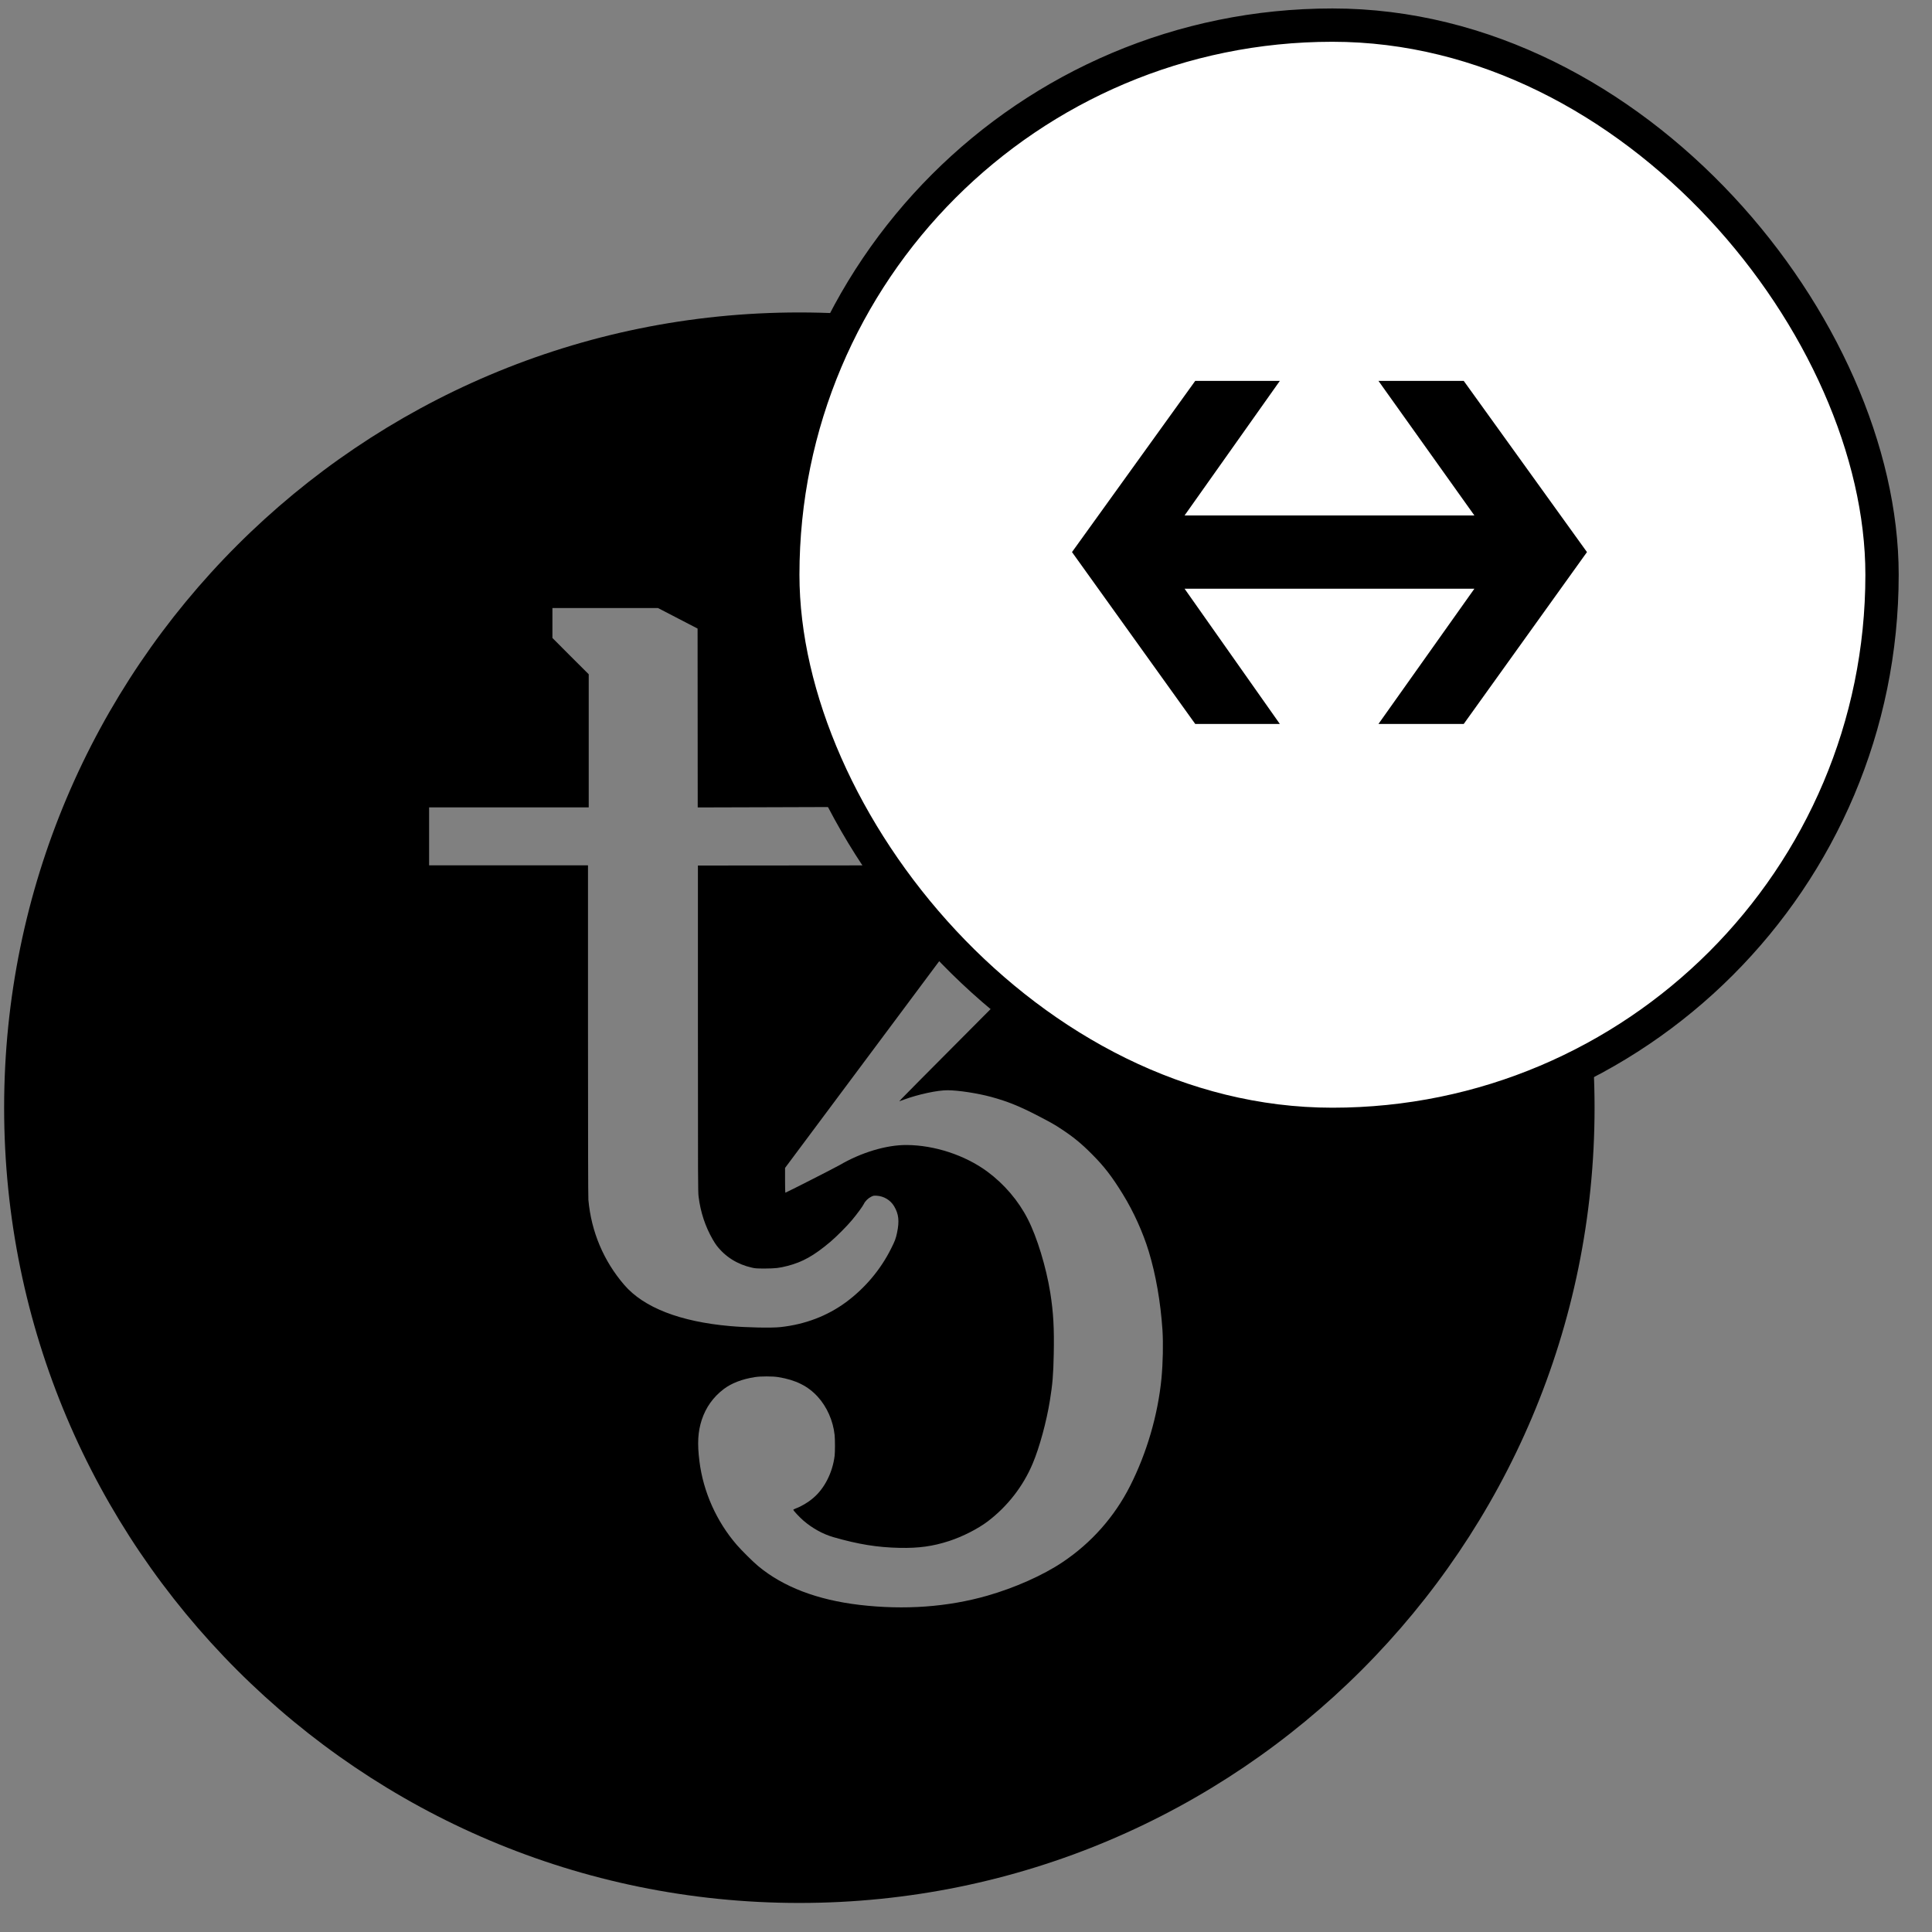 <svg width="29" height="29" viewBox="0 0 29 29" fill="none" xmlns="http://www.w3.org/2000/svg">
<rect x="0" y="0" width="29" height="29" fill="#808080" stroke="none"/>
<path fill-rule="evenodd" clip-rule="evenodd" d="M11.998 28.564C18.591 28.564 23.935 23.22 23.935 16.627C23.935 10.035 18.591 4.69 11.998 4.69C5.406 4.69 0.062 10.035 0.062 16.627C0.062 23.22 5.406 28.564 11.998 28.564ZM8.292 9.576V9.352V9.127H9.084H9.877L10.174 9.281L10.471 9.435L10.472 10.777L10.473 12.12L11.497 12.117C12.059 12.115 13.454 12.11 14.597 12.107L16.674 12.101L16.978 12.408C17.145 12.578 17.282 12.718 17.281 12.72C17.28 12.722 16.619 13.388 15.812 14.199C13.55 16.472 13.489 16.533 13.501 16.53C13.507 16.528 13.536 16.518 13.567 16.506C13.788 16.425 14.073 16.364 14.225 16.365C14.39 16.366 14.673 16.41 14.878 16.465C15.129 16.534 15.304 16.605 15.589 16.753C15.774 16.849 15.829 16.88 15.933 16.949C16.108 17.064 16.23 17.163 16.385 17.319C16.572 17.506 16.687 17.654 16.854 17.925C17.015 18.186 17.157 18.5 17.244 18.787C17.349 19.133 17.42 19.538 17.449 19.963C17.462 20.165 17.456 20.46 17.434 20.691C17.38 21.241 17.214 21.809 16.963 22.305C16.728 22.769 16.381 23.16 15.949 23.449C15.655 23.646 15.234 23.833 14.823 23.951C14.227 24.122 13.577 24.169 12.902 24.09C12.266 24.015 11.756 23.82 11.38 23.507C11.309 23.449 11.127 23.268 11.059 23.189C10.755 22.838 10.556 22.392 10.499 21.936C10.465 21.668 10.475 21.492 10.534 21.311C10.596 21.124 10.706 20.97 10.864 20.85C10.98 20.762 11.141 20.7 11.33 20.671C11.415 20.657 11.599 20.657 11.683 20.671C11.943 20.713 12.128 20.805 12.274 20.965C12.412 21.116 12.505 21.325 12.528 21.54C12.535 21.609 12.535 21.793 12.528 21.853C12.497 22.105 12.375 22.345 12.205 22.487C12.128 22.553 12.03 22.611 11.941 22.644C11.923 22.651 11.908 22.659 11.908 22.662C11.908 22.675 12.002 22.775 12.061 22.826C12.195 22.941 12.353 23.028 12.509 23.073C12.884 23.181 13.17 23.227 13.503 23.234C13.789 23.24 14.002 23.211 14.247 23.131C14.452 23.064 14.677 22.949 14.827 22.836C15.123 22.611 15.359 22.308 15.502 21.966C15.603 21.727 15.708 21.341 15.759 21.024C15.799 20.777 15.811 20.637 15.817 20.327C15.825 19.935 15.812 19.702 15.765 19.404C15.703 19.018 15.566 18.569 15.428 18.3C15.287 18.023 15.075 17.775 14.82 17.586C14.486 17.34 14.028 17.189 13.608 17.187C13.305 17.185 12.926 17.299 12.6 17.49C12.529 17.531 11.798 17.903 11.788 17.903C11.786 17.903 11.784 17.819 11.784 17.717V17.531L13.476 15.262C14.406 14.015 15.167 12.993 15.167 12.991C15.167 12.99 14.112 12.99 12.822 12.99L10.476 12.992V15.438C10.476 17.741 10.477 17.888 10.486 17.961C10.515 18.195 10.586 18.41 10.699 18.606C10.718 18.639 10.744 18.68 10.757 18.696C10.888 18.866 11.069 18.979 11.287 19.028C11.335 19.039 11.357 19.041 11.482 19.041C11.639 19.04 11.696 19.034 11.82 19.002C12.046 18.944 12.216 18.849 12.462 18.642C12.55 18.568 12.713 18.405 12.787 18.316C12.867 18.22 12.948 18.11 12.967 18.071C12.987 18.029 13.032 17.985 13.077 17.963C13.11 17.947 13.115 17.946 13.158 17.948C13.267 17.954 13.366 18.014 13.421 18.106C13.49 18.223 13.502 18.327 13.465 18.504C13.447 18.59 13.434 18.627 13.374 18.745C13.217 19.059 12.983 19.336 12.699 19.546C12.418 19.753 12.085 19.88 11.716 19.92C11.585 19.935 11.202 19.927 10.958 19.905C10.208 19.839 9.664 19.627 9.372 19.289C9.061 18.929 8.875 18.488 8.832 18.011C8.828 17.971 8.826 17.084 8.826 15.47L8.826 12.989H7.633H6.441V12.554V12.119H7.639H8.837V11.12V10.121L8.564 9.849L8.292 9.576Z" fill="black"/>
<rect x="11.75" y="0.377" width="16.5" height="16.5" rx="8.25" fill="white"/>
<path d="M20.691 10.867H21.971L23.821 8.287L21.971 5.717H20.691L22.131 7.737H17.781L19.211 5.717H17.941L16.091 8.287L17.941 10.867H19.211L17.781 8.837H22.131L20.691 10.867Z" fill="black"/>
<rect x="11.75" y="0.377" width="16.5" height="16.5" rx="8.25" stroke="black" stroke-width="0.5"/>
</svg>

